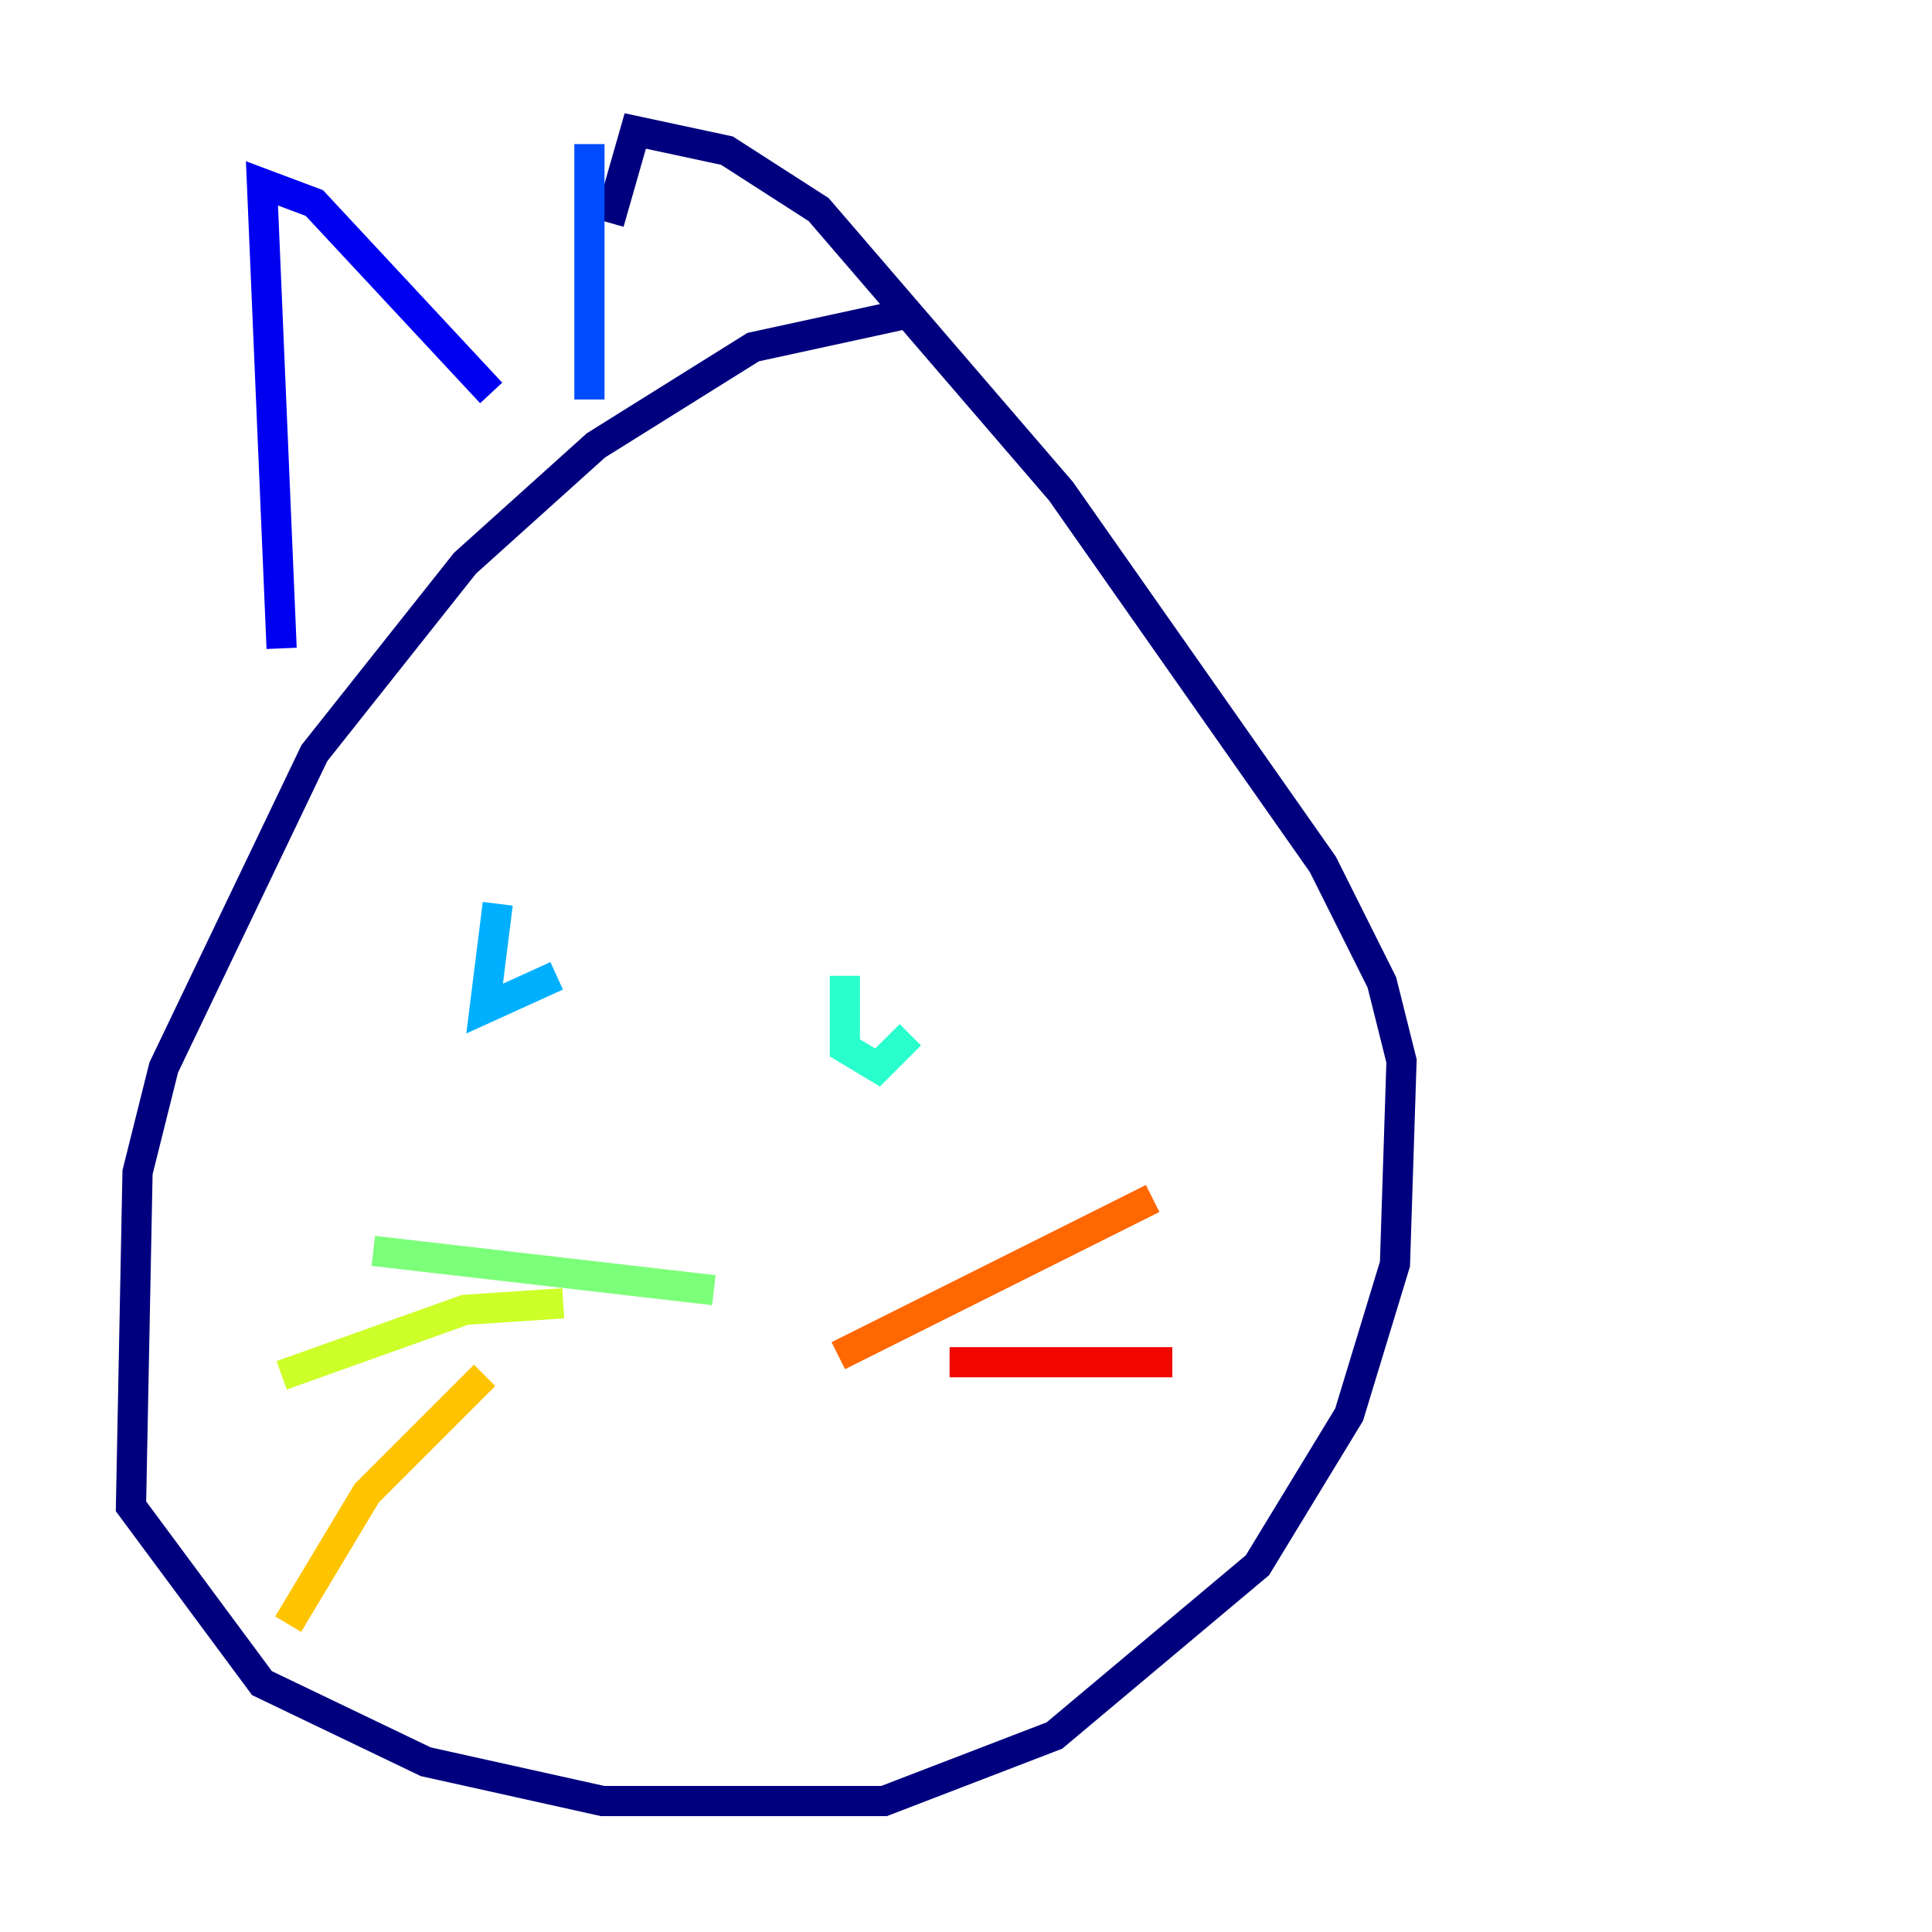 <?xml version="1.0" encoding="utf-8" ?>
<svg baseProfile="tiny" height="128" version="1.2" viewBox="0,0,128,128" width="128" xmlns="http://www.w3.org/2000/svg" xmlns:ev="http://www.w3.org/2001/xml-events" xmlns:xlink="http://www.w3.org/1999/xlink"><defs /><polyline fill="none" points="59.878,20.827 49.898,22.997 39.485,29.505 30.807,37.315 20.827,49.898 10.848,70.725 9.112,77.668 8.678,99.797 17.356,111.512 28.203,116.719 39.919,119.322 58.576,119.322 69.858,114.983 83.308,103.702 89.383,93.722 92.42,83.742 92.854,70.291 91.552,65.085 87.647,57.275 70.291,32.542 54.237,13.885 48.163,9.98 42.088,8.678 40.352,14.752" stroke="#00007f" stroke-width="2" /><polyline fill="none" points="18.658,42.956 17.356,12.149 20.827,13.451 32.542,26.034" stroke="#0000f1" stroke-width="2" /><polyline fill="none" points="39.051,9.546 39.051,26.468" stroke="#004cff" stroke-width="2" /><polyline fill="none" points="32.976,59.878 32.108,66.82 36.881,64.651" stroke="#00b0ff" stroke-width="2" /><polyline fill="none" points="55.973,64.651 55.973,69.424 58.142,70.725 60.312,68.556" stroke="#29ffcd" stroke-width="2" /><polyline fill="none" points="47.295,85.478 24.732,82.875" stroke="#7cff79" stroke-width="2" /><polyline fill="none" points="37.315,86.346 30.807,86.78 18.658,91.119" stroke="#cdff29" stroke-width="2" /><polyline fill="none" points="32.108,91.119 24.298,98.929 19.091,107.607" stroke="#ffc400" stroke-width="2" /><polyline fill="none" points="55.539,89.817 76.366,79.403" stroke="#ff6700" stroke-width="2" /><polyline fill="none" points="62.915,90.251 77.668,90.251" stroke="#f10700" stroke-width="2" /><polyline fill="none" points="61.18,98.495 61.18,98.495" stroke="#7f0000" stroke-width="2" /></svg>